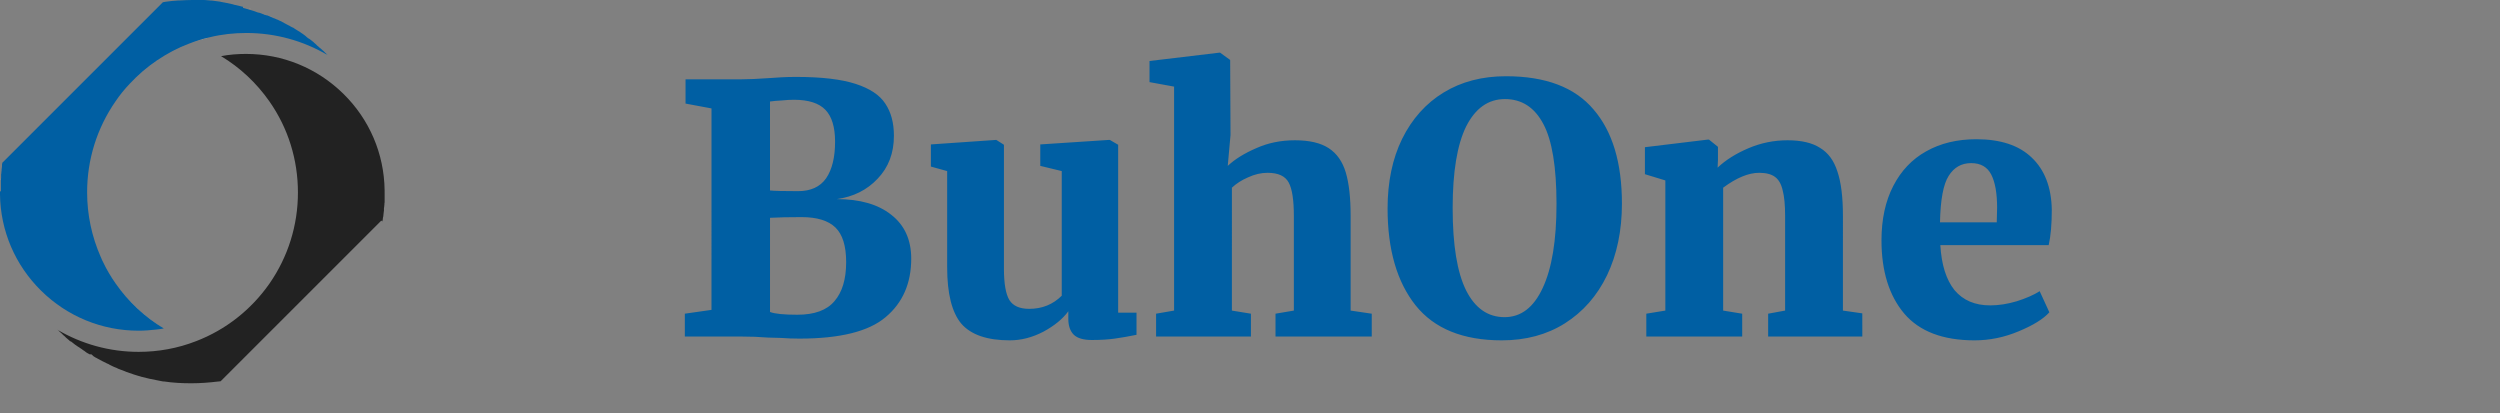 <svg xmlns="http://www.w3.org/2000/svg" width="260" height="43" fill="none" viewBox="0 0 260 43">
    <rect x="0" y="0" width="260" height="43" fill="#808080" stroke="none"/>
    <path fill="#005FA3" d="M73.996 11.276l-2.7-.504v-2.52h5.688c.816 0 1.896-.048 3.24-.144.288-.024.648-.048 1.08-.072.432-.024.936-.036 1.512-.036 2.616 0 4.668.24 6.156.72 1.488.48 2.52 1.164 3.096 2.052.6.888.9 2.004.9 3.348 0 1.8-.564 3.288-1.692 4.464-1.104 1.176-2.52 1.884-4.248 2.124 2.4 0 4.284.54 5.652 1.62 1.392 1.08 2.088 2.604 2.088 4.572 0 2.568-.888 4.596-2.664 6.084-1.752 1.488-4.74 2.232-8.964 2.232-.672 0-1.32-.024-1.944-.072-.624-.024-1.068-.036-1.332-.036-.864-.072-1.8-.108-2.808-.108h-5.832v-2.376l2.772-.396V11.276zm6.084 8.532c.432.048 1.404.072 2.916.072 1.32 0 2.292-.444 2.916-1.332.624-.912.936-2.184.936-3.816 0-1.512-.336-2.616-1.008-3.312-.672-.696-1.764-1.044-3.276-1.044-.36 0-.78.024-1.26.072-.48.024-.888.06-1.224.108v9.252zm0 12.636c.48.192 1.428.288 2.844.288 1.776 0 3.06-.468 3.852-1.404.816-.936 1.224-2.292 1.224-4.068 0-1.68-.372-2.88-1.116-3.6-.744-.72-1.92-1.08-3.528-1.08-1.32 0-2.412.024-3.276.072v9.792zm33.473 2.916c-.864 0-1.488-.18-1.872-.54-.384-.384-.576-.936-.576-1.656v-.792c-.576.792-1.44 1.5-2.592 2.124-1.152.6-2.316.9-3.492.9-2.352 0-4.032-.576-5.04-1.728-.984-1.176-1.476-3.132-1.476-5.868V17.792l-1.692-.468V15.02l6.768-.468h.036l.792.504v12.888c0 1.56.192 2.652.576 3.276.384.6 1.068.9 2.052.9 1.344 0 2.472-.456 3.384-1.368v-12.96l-2.232-.54V15.02l7.128-.468h.108l.864.504v17.46h1.908v2.304c-.816.168-1.572.3-2.268.396-.672.096-1.464.144-2.376.144zm8.552-26.352l-2.556-.468V6.344l7.236-.864h.108l1.044.756.036 7.812-.288 3.204c.744-.696 1.728-1.308 2.952-1.836 1.224-.552 2.568-.828 4.032-.828 1.512 0 2.688.276 3.528.828.84.552 1.428 1.392 1.764 2.52.336 1.128.504 2.628.504 4.5V32.3l2.196.324V35h-10.008v-2.376l1.908-.324v-9.828c0-1.68-.18-2.844-.54-3.492-.36-.672-1.092-1.008-2.196-1.008-.672 0-1.344.156-2.016.468-.672.288-1.236.648-1.692 1.08V32.3l1.98.324V35h-9.864v-2.376l1.872-.324V9.008zm34.083 26.388c-4.032 0-7.02-1.212-8.964-3.636-1.944-2.448-2.916-5.808-2.916-10.08 0-2.76.504-5.172 1.512-7.236 1.032-2.088 2.472-3.696 4.32-4.824 1.848-1.128 4.008-1.692 6.48-1.692 4.128 0 7.164 1.152 9.108 3.456 1.968 2.28 2.952 5.544 2.952 9.792 0 2.808-.516 5.292-1.548 7.452-1.032 2.136-2.496 3.804-4.392 5.004-1.872 1.176-4.056 1.764-6.552 1.764zm.324-25.092c-1.728 0-3.072.948-4.032 2.844-.936 1.896-1.404 4.728-1.404 8.496 0 3.84.468 6.696 1.404 8.568.936 1.848 2.268 2.772 3.996 2.772 1.704 0 3.024-1.008 3.96-3.024.96-2.04 1.44-4.956 1.44-8.748 0-3.84-.456-6.612-1.368-8.316-.912-1.728-2.244-2.592-3.996-2.592zm16.684 8.46l-2.124-.648v-2.808l6.552-.792h.108l.936.756v1.332l-.036.828c.84-.792 1.908-1.464 3.204-2.016 1.296-.552 2.652-.828 4.068-.828 1.44 0 2.568.264 3.384.792.84.504 1.44 1.32 1.8 2.448.384 1.128.576 2.664.576 4.608V32.3l2.016.288V35h-9.792v-2.376l1.764-.324v-9.828c0-1.152-.084-2.04-.252-2.664-.144-.648-.408-1.116-.792-1.404-.384-.288-.936-.432-1.656-.432-1.104 0-2.352.516-3.744 1.548V32.3l1.98.324V35h-9.972v-2.376l1.98-.324V18.764zm32.163 16.632c-3.288 0-5.724-.924-7.308-2.772-1.584-1.872-2.376-4.416-2.376-7.632 0-2.184.408-4.068 1.224-5.652.816-1.584 1.956-2.784 3.42-3.6 1.488-.84 3.228-1.26 5.22-1.26 2.52 0 4.44.636 5.76 1.908 1.344 1.272 2.04 3.072 2.088 5.4 0 1.536-.108 2.772-.324 3.708h-11.268c.12 2.04.612 3.6 1.476 4.68.888 1.056 2.124 1.584 3.708 1.584.888 0 1.812-.144 2.772-.432.984-.312 1.776-.66 2.376-1.044l1.008 2.196c-.624.696-1.692 1.356-3.204 1.98-1.488.624-3.012.936-4.572.936zm2.304-12.276l.036-1.512c0-1.512-.204-2.664-.612-3.456-.408-.792-1.104-1.188-2.088-1.188-1.008 0-1.788.444-2.34 1.332-.552.864-.852 2.472-.9 4.824h5.904z"/>
    <g clip-path="url(#clip0)">
        <path fill="#FFFAF7" d="M32.584 4.45c-.023-.024-.07-.047-.093-.093.023.046.07.07.093.093zM32.144 4.102c.116.093.231.185.347.255-.116-.07-.231-.162-.347-.255-.023-.023-.07-.046-.093-.07l-.046-.023.046.023c.023.024.07.047.093.07zM31.958 3.963l-.07-.046.07.046zM31.703 3.778l.047.046c0-.023-.023-.023-.047-.046l-.046-.024.046.024zM31.68 3.754c-.046-.023-.07-.046-.093-.07.024.024.047.047.093.07zM31.263 3.476c-.046-.023-.07-.046-.116-.07.047.024.093.047.116.07zM23.29.278c-.069-.023-.161-.023-.23-.046-.047 0-.07 0-.117-.023.047 0 .07 0 .116.023.07 0 .162.023.232.046zM28.459 1.877c-.209-.093-.394-.185-.58-.255.21.07.394.162.58.255zM30.776 3.152c.047.023.093.046.116.07-.023-.024-.07-.047-.116-.07zM26.072.927c-.046-.023-.093-.023-.14-.046-.045-.024-.092-.024-.138-.047.046.023.093.023.139.047.023.023.07.046.139.046zM25.307.718c-.023-.023-.046-.023-.07-.023h-.023.024c.023 0 .046 0 .07.023zM27.74 1.553c.07.023.116.046.14.07-.047-.024-.07-.047-.14-.07zM30.267 2.827l.092.07c.07.046.14.07.186.116-.07-.047-.116-.07-.186-.116l-.093-.07c-.023 0-.023-.023-.046-.023.023.023.023.023.047.023zM32.746 4.589c-.046-.047-.093-.07-.139-.116.047.046.093.07.14.116zM29.988 2.665l.14.07-.14-.07-.023-.023c-.023 0-.023-.023-.046-.023.023 0 .023.023.046.023l.023.023zM28.505 1.9l.162.093c.07.023.14.07.186.093-.07-.023-.14-.07-.186-.093l-.162-.093s0-.023 0 0c0-.023 0 0 0 0zM27.022 1.275c.14.046.301.115.487.185.023 0 .023 0 .046.023-.023 0-.023 0-.046-.023-.186-.07-.348-.14-.487-.185l-.093-.024h-.023.023l.093.024zM.209 17.103c0-.023 0-.07.023-.093v-.023.023c-.023.024-.023.047-.023.093zM.116 17.775v-.07c.023.024 0 .047 0 .07zM.046 18.54v-.023.023c0 .07-.023.162-.023.232.023-.093.023-.162.023-.232zM10.452 26.72c0 .024.023.047.023.047-.023 0-.023-.023-.023-.046zM20.742.023c.44.023.903.046 1.344.093-.44-.047-.88-.093-1.344-.093zM24.195.44c.139.023.255.047.37.093-.115-.046-.254-.07-.37-.093zM28.9 2.086c.3.139.579.301.857.463-.279-.162-.557-.324-.858-.463zM33.024 4.82c-.046-.023-.07-.07-.116-.092l-.07-.07.07.07c.047.023.093.07.116.092zM13.465 8.714c1.715-1.831 3.8-3.268 6.164-4.172.719-.278 1.437-.51 2.179-.672-.742.186-1.46.394-2.179.672-2.387.927-4.473 2.341-6.164 4.172zM17.01 34.183c-1.97-1.182-3.684-2.781-5.029-4.704-.486-.696-.903-1.414-1.274-2.179.37.742.788 1.483 1.274 2.178 1.345 1.9 3.06 3.5 5.03 4.705zM4.287 30.267C1.576 27.578.07 24.009 0 20.209v-.117-.046.163c.07 3.8 1.576 7.37 4.287 10.058 2.712 2.665 6.304 4.148 10.128 4.148.602 0 1.205-.047 1.808-.116-.603.07-1.206.116-1.808.116-3.824 0-7.416-1.483-10.128-4.148zM33.465 5.214c.046.047.07.07.115.093-.023-.023-.069-.046-.115-.093l-.047-.046-.023-.023.023.023.047.046zM34.02 5.724l-.069-.07-.092-.092.092.093c0 .023.047.046.07.07zM33.72 5.446c-.024-.023-.07-.046-.093-.093.023.024.046.07.093.093z"/>
        <path fill="#005FA3" d="M.232 16.94v.047c0 .023 0 .07-.023.093v.208c0 .07-.024.14-.024.21 0 .069-.023.115-.023.184v.07c0 .07-.023.14-.023.209 0 .046 0 .116-.023.162v.371c0 .07-.023.162-.023.231V19.861C0 19.93 0 19.93 0 19.954v.255c.046 3.8 1.576 7.37 4.287 10.034 2.712 2.665 6.304 4.149 10.128 4.149.602 0 1.205-.047 1.808-.116.278-.023.533-.07.81-.116-1.97-1.182-3.684-2.781-5.028-4.705-.487-.695-.904-1.413-1.275-2.178-.093-.162-.162-.348-.232-.51 0-.023-.023-.046-.023-.046-.927-2.11-1.414-4.38-1.414-6.721 0-3.407 1.02-6.674 2.967-9.479.44-.648.927-1.251 1.46-1.807 1.715-1.831 3.8-3.268 6.164-4.172.719-.278 1.437-.51 2.179-.672 1.228-.301 2.503-.44 3.8-.44 3.013 0 5.91.811 8.436 2.294l-.07-.07-.092-.092-.023-.023c-.023-.023-.07-.047-.093-.093-.023-.023-.07-.046-.093-.093l-.023-.023c-.046-.023-.07-.07-.116-.092l-.046-.047-.023-.023c-.047-.046-.093-.093-.162-.14-.07-.045-.116-.092-.163-.138-.023-.023-.046-.023-.046-.046-.046-.024-.07-.07-.116-.093l-.07-.07-.046-.046-.023-.023-.023-.023c-.046-.047-.093-.07-.14-.116-.022-.023-.069-.047-.092-.093-.116-.093-.232-.185-.324-.255-.023-.023-.07-.046-.093-.07l-.046-.023-.023-.023h-.024l-.07-.046-.022-.023-.093-.07-.023-.023-.047-.046-.023-.024c-.023-.023-.07-.046-.092-.069l-.024-.023c-.092-.07-.162-.116-.255-.186-.046-.023-.07-.046-.115-.07l-.024-.022c-.046-.047-.116-.07-.162-.116-.023 0-.023-.023-.046-.023-.046-.024-.093-.047-.116-.07-.07-.046-.116-.07-.186-.116-.069-.046-.115-.07-.185-.116l-.093-.07c-.023 0-.023-.022-.046-.022s-.046-.024-.07-.024c-.023 0-.023-.023-.046-.023l-.139-.07-.023-.022c-.023 0-.023-.024-.046-.024-.047-.023-.093-.046-.116-.07h-.023c-.279-.161-.58-.3-.858-.463h-.023c-.07-.023-.14-.07-.186-.092l-.44-.186h-.023c-.209-.092-.394-.185-.58-.255-.046-.023-.092-.046-.138-.046h-.047l-.07-.023c-.022 0-.046-.023-.092-.023-.023 0-.023 0-.046-.023-.186-.07-.348-.14-.487-.186l-.093-.023h-.023l-.093-.023c-.255-.093-.486-.186-.764-.255h-.023c-.047-.023-.093-.023-.14-.046-.046-.024-.092-.024-.139-.047-.023 0-.07-.023-.092-.023-.116-.023-.209-.07-.325-.093h-.046c0-.139-.023-.139-.046-.139h-.047c-.208-.046-.417-.116-.649-.162-.116-.023-.255-.046-.37-.093-.21-.046-.44-.092-.65-.139-.069-.023-.162-.023-.231-.046-.07-.023-.162-.023-.232-.046-.046 0-.07 0-.116-.024-.046 0-.093-.023-.139-.023-.232-.023-.463-.07-.695-.092-.44-.047-.904-.07-1.344-.093C20.51 0 20.255 0 20 0c-.417 0-.858.023-1.275.046h-.139c-.463.024-.927.07-1.39.14-.093.023-.162.023-.255.046L.23 16.94z"/>
        <path fill="#222" d="M39.768 23.036v-.023c0-.023 0-.047.023-.093v-.023c0-.046.024-.07.024-.116v-.046-.023l.023-.116.023-.093c0-.093.023-.162.023-.232s.023-.139.023-.208c0-.07.024-.116.024-.163v-.046-.162c0-.047 0-.093.023-.163v-.023c0-.07.023-.139.023-.231 0-.07 0-.163.023-.232v-.07-.185-.301-.325V20 19.791c-.046-3.8-1.576-7.37-4.287-10.034C33 7.092 29.409 5.608 25.585 5.608c-.88 0-1.761.07-2.595.232 1.97 1.182 3.684 2.781 5.029 4.705 1.946 2.78 2.966 6.048 2.966 9.478 0 3.407-1.02 6.675-2.966 9.479-1.9 2.711-4.543 4.797-7.625 5.979-1.9.741-3.917 1.112-5.98 1.112-3.012 0-5.909-.81-8.435-2.294h.023l.047.046.046.047.093.092c.046.047.116.116.185.163.046.046.093.07.116.115.07.07.139.14.232.209l.139.14.023.022.139.116.023.023c.047.023.07.07.116.093l.023.023.023.023c.024.023.07.07.116.093h.047c.023.023.07.046.092.07.116.092.209.162.325.255.023.023.046.046.07.046.022.023.046.046.092.07.023.023.023.023.046.023l.024.023c.046.023.092.07.139.092l.046.024c.023.023.046.023.07.046.023.023.069.046.092.07l.046.023c.093.07.163.115.255.185.047.023.07.046.116.07l.023.023.093.07.093.069c.046.023.093.07.162.093.046.023.116.069.162.092h.186l.231.209c.024.023.07.046.116.07.07.046.14.092.209.115.046.023.116.07.162.093.301.162.603.324.904.463.07.023.139.07.208.093 0 0 .024 0 .024.023.07.023.116.07.185.093.185.093.37.185.58.255l.138.07c.024 0 .024.023.047.023.07.023.116.046.185.07.162.069.325.115.487.184.046.024.116.047.162.07.255.093.51.185.742.255.046.023.093.023.139.046.07.024.139.047.232.07l.07.023c.092.023.184.046.254.07.046.023.093.023.14.046.555.139 1.111.278 1.668.37.07.024.139.024.231.047.093.023.163.023.232.046.07.023.162.023.232.023.927.14 1.854.186 2.804.186.927 0 1.877-.07 2.804-.185h.024c.069 0 .139-.024.231-.024l16.71-16.709.115.093z"/>
    </g>
    <defs>
        <clipPath id="clip0">
            <path fill="#fff" d="M0 0H40V40H0z"/>
        </clipPath>
    </defs>
</svg>
